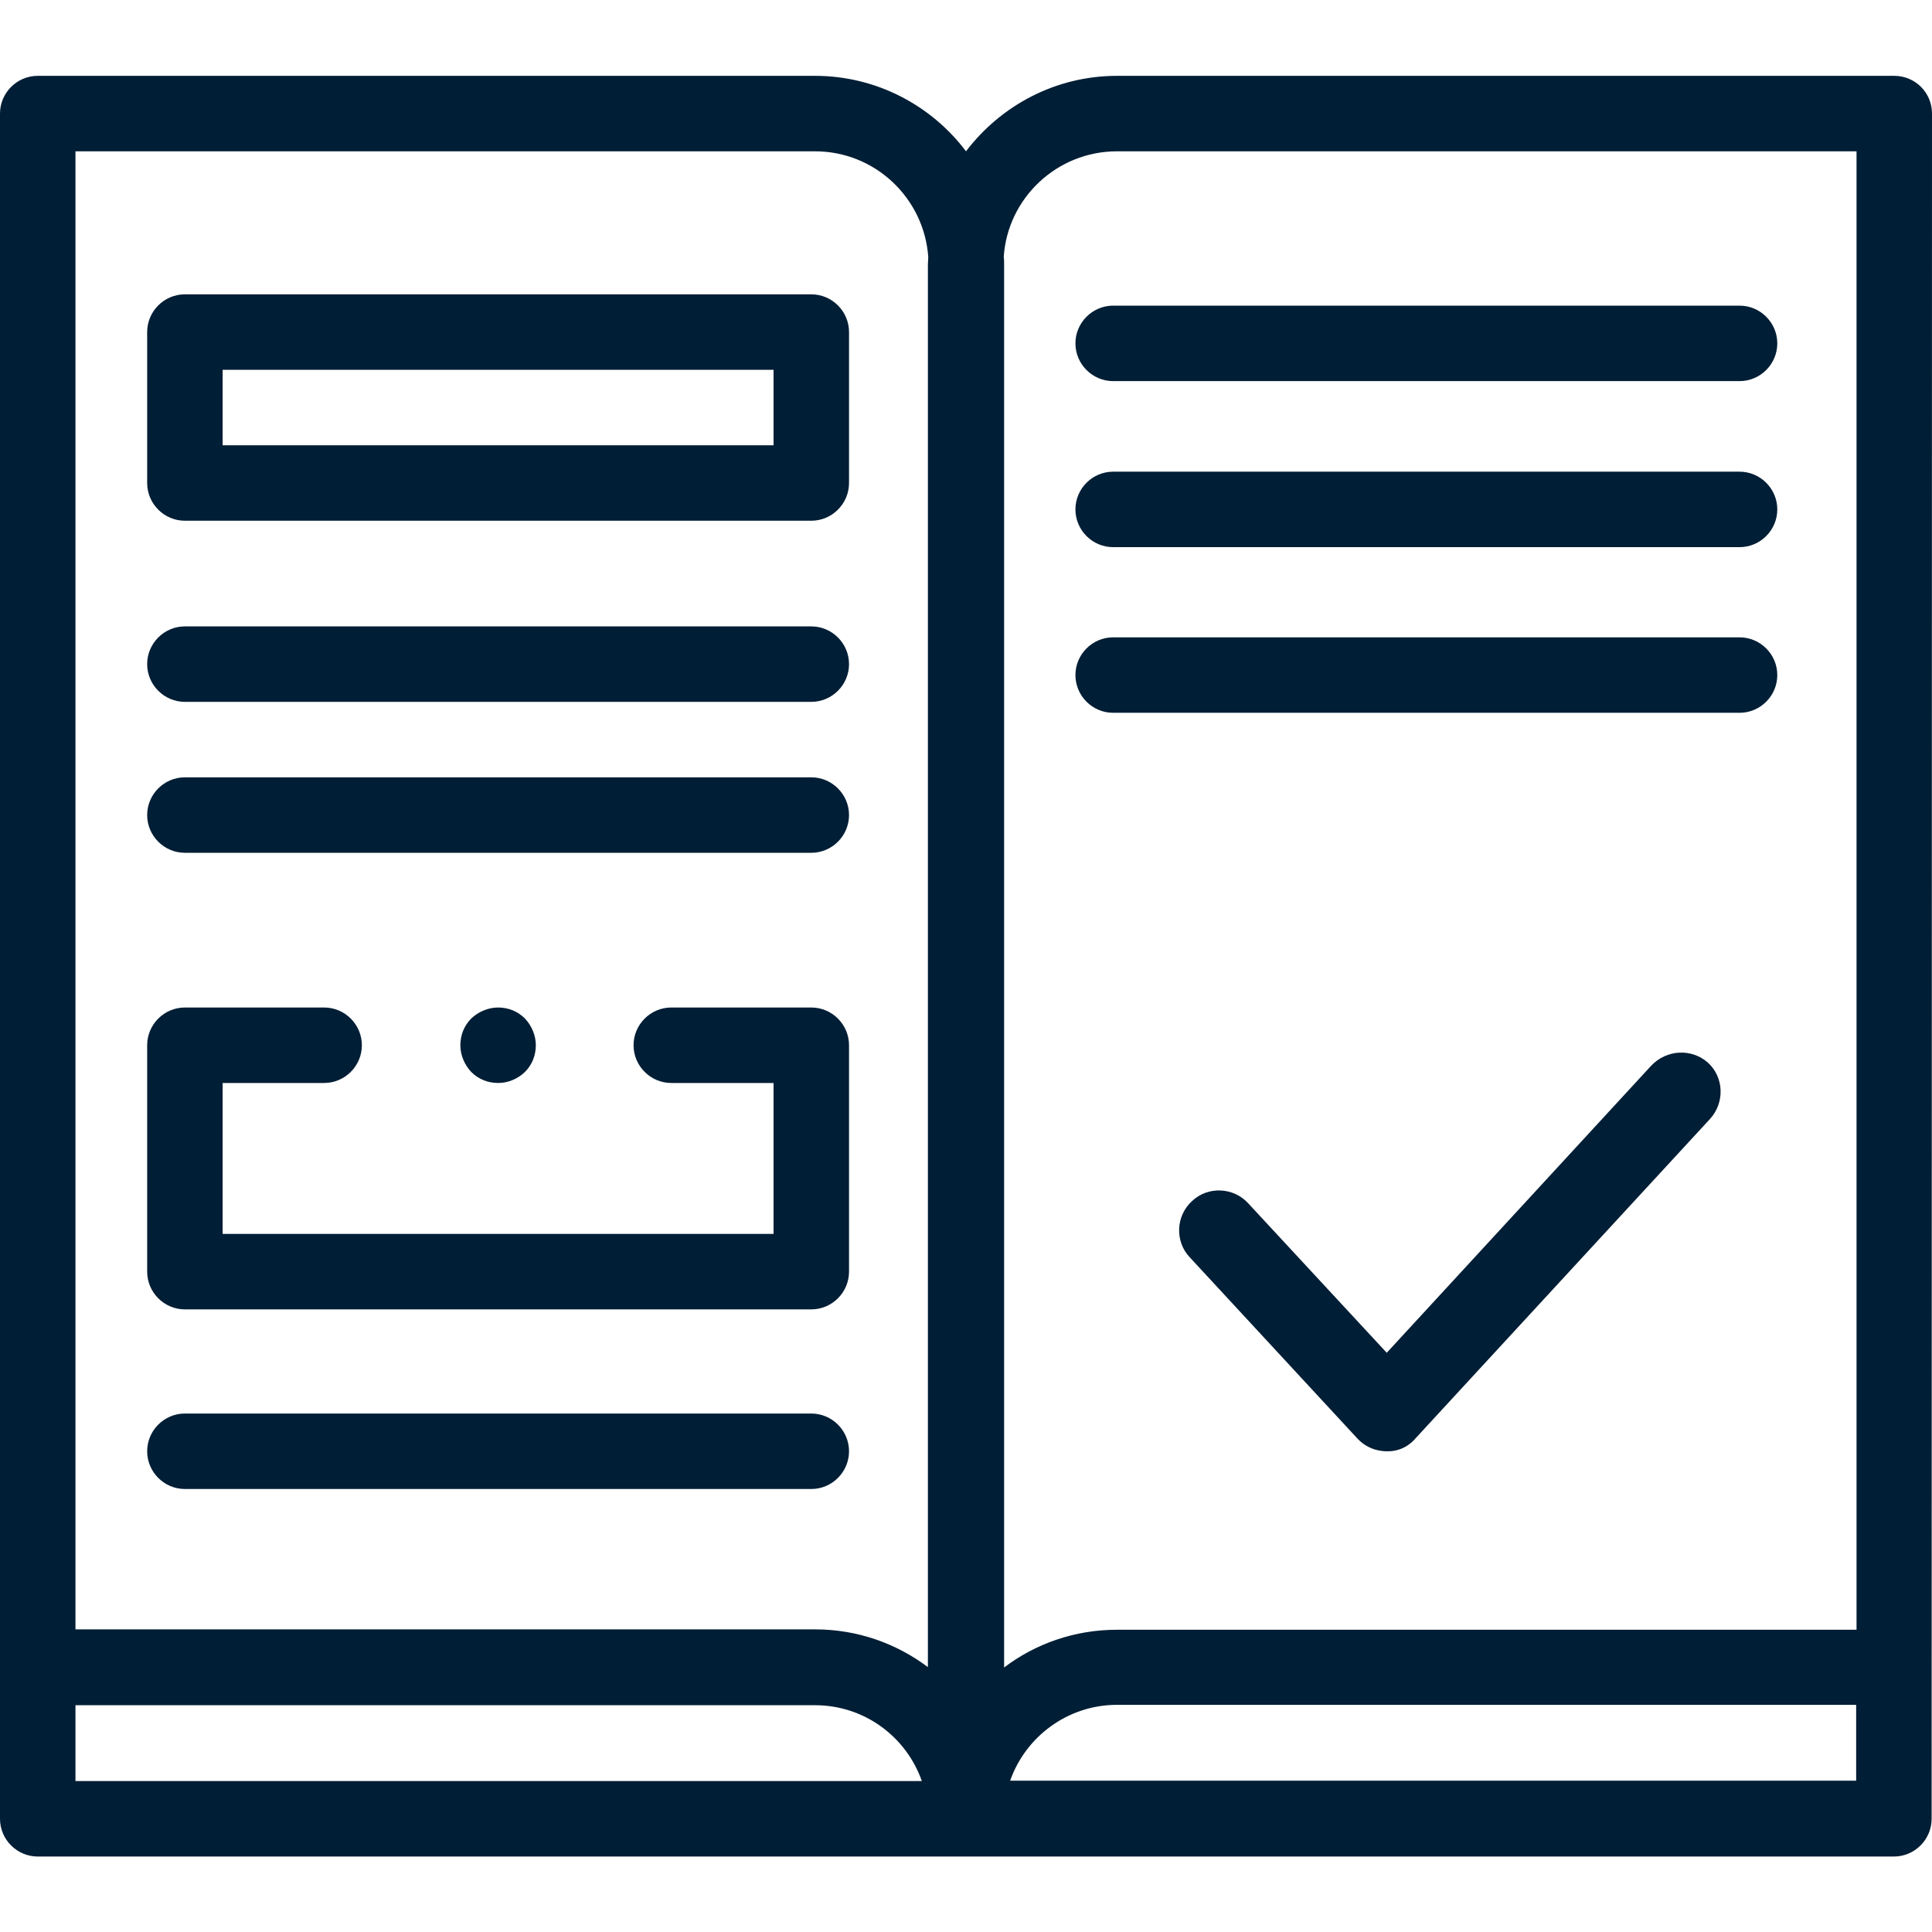 <?xml version="1.0" encoding="utf-8"?>
<!-- Generator: Adobe Illustrator 21.1.0, SVG Export Plug-In . SVG Version: 6.00 Build 0)  -->
<svg version="1.1" id="Capa_1" xmlns="http://www.w3.org/2000/svg" xmlns:xlink="http://www.w3.org/1999/xlink" x="0px" y="0px"
	 viewBox="0 0 512 512" style="enable-background:new 0 0 512 512;" xml:space="preserve">
<style type="text/css">
	.st0{fill:#001E35;}
</style>
<g>
	<g>
		<path class="st0" d="M215,78H49c-5.5,0-10,4.5-10,10v40c0,5.5,4.5,10,10,10h166c5.5,0,10-4.5,10-10V88C225,82.5,220.5,78,215,78z
			 M205,118H59V98h146V118z"/>
	</g>
</g>
<g>
	<g>
		<path class="st0" d="M215,166H49c-5.5,0-10,4.5-10,10s4.5,10,10,10h166c5.5,0,10-4.5,10-10S220.5,166,215,166z"/>
	</g>
</g>
<g>
	<g>
		<path class="st0" d="M215,206H49c-5.5,0-10,4.5-10,10s4.5,10,10,10h166c5.5,0,10-4.5,10-10S220.5,206,215,206z"/>
	</g>
</g>
<g>
	<g>
		<path class="st0" d="M215,374.6H49c-5.5,0-10,4.5-10,10s4.5,10,10,10h166c5.5,0,10-4.5,10-10S220.5,374.6,215,374.6z"/>
	</g>
</g>
<g>
	<g>
		<path class="st0" d="M502,20.1H296c-16.3,0-30.8,7.9-40,20c-9.1-12.1-23.7-20-40-20H10c-5.5,0-10,4.5-10,10v411.8v40.1
			c0,5.5,4.5,10,10,10h46c5.5,0,10-4.5,10-10s-4.5-10-10-10H20v-20.1h196c13.1,0,24.2,8.4,28.3,20.1H45c-5.5,0-10,4.5-10,10
			s4.5,10,10,10h456.9c5.5,0,10-4.5,10-10L512,30.1C512,24.5,507.5,20.1,502,20.1z M245.9,70.1v371.7c-8.4-6.3-18.7-10-29.9-10H20
			V40.1h196c15.9,0,28.9,12.4,30,28C246,68.8,245.9,69.4,245.9,70.1z M491.9,471.9H267.7c4.1-11.7,15.3-20.1,28.3-20.1h195.9V471.9z
			 M492,431.9H296c-11.2,0-21.6,3.7-29.9,10V70.1c0-0.7,0-1.4-0.1-2c1-15.6,14.1-28,30-28h196V431.9z"/>
	</g>
</g>
<g>
	<g>
		<path class="st0" d="M461,81H295c-5.5,0-10,4.5-10,10s4.5,10,10,10h166c5.5,0,10-4.5,10-10S466.5,81,461,81z"/>
	</g>
</g>
<g>
	<g>
		<path class="st0" d="M461,168.9H295c-5.5,0-10,4.5-10,10s4.5,10,10,10h166c5.5,0,10-4.5,10-10S466.5,168.9,461,168.9z"/>
	</g>
</g>
<g>
	<g>
		<path class="st0" d="M461,125H295c-5.5,0-10,4.5-10,10s4.5,10,10,10h166c5.5,0,10-4.5,10-10S466.5,125,461,125z"/>
	</g>
</g>
<g>
	<g>
		<path class="st0" d="M139.1,269.9c-1.9-1.9-4.4-2.9-7.1-2.9c-2.6,0-5.2,1.1-7.1,2.9c-1.9,1.9-2.9,4.4-2.9,7.1
			c0,2.6,1.1,5.2,2.9,7.1c1.9,1.9,4.4,2.9,7.1,2.9s5.2-1.1,7.1-2.9c1.9-1.9,2.9-4.4,2.9-7.1C142,274.4,140.9,271.8,139.1,269.9z"/>
	</g>
</g>
<g>
	<g>
		<path class="st0" d="M215,267h-37.1c-5.5,0-10,4.5-10,10c0,5.5,4.5,10,10,10H205v40H59v-40h26.9c5.5,0,10-4.5,10-10
			c0-5.5-4.5-10-10-10H49c-5.5,0-10,4.5-10,10v60c0,5.5,4.5,10,10,10h166c5.5,0,10-4.5,10-10v-60C225,271.5,220.5,267,215,267z"/>
	</g>
</g>
<path class="st0" d="M437.6,282.4l-70.1,76.1l-36.7-39.6c-3.9-4.3-10.7-4.6-14.9-0.6c-4.3,3.9-4.6,10.7-0.6,14.9l44.5,48.1
	c1.7,1.8,3.9,2.9,6.3,3.2c0.5,0.1,0.9,0.1,1.4,0.1c3,0.1,5.8-1.2,7.7-3.5l78-84.6c3.9-4.3,3.7-11-0.6-14.9
	C448.3,277.8,441.7,278.1,437.6,282.4z"/>
</svg>

